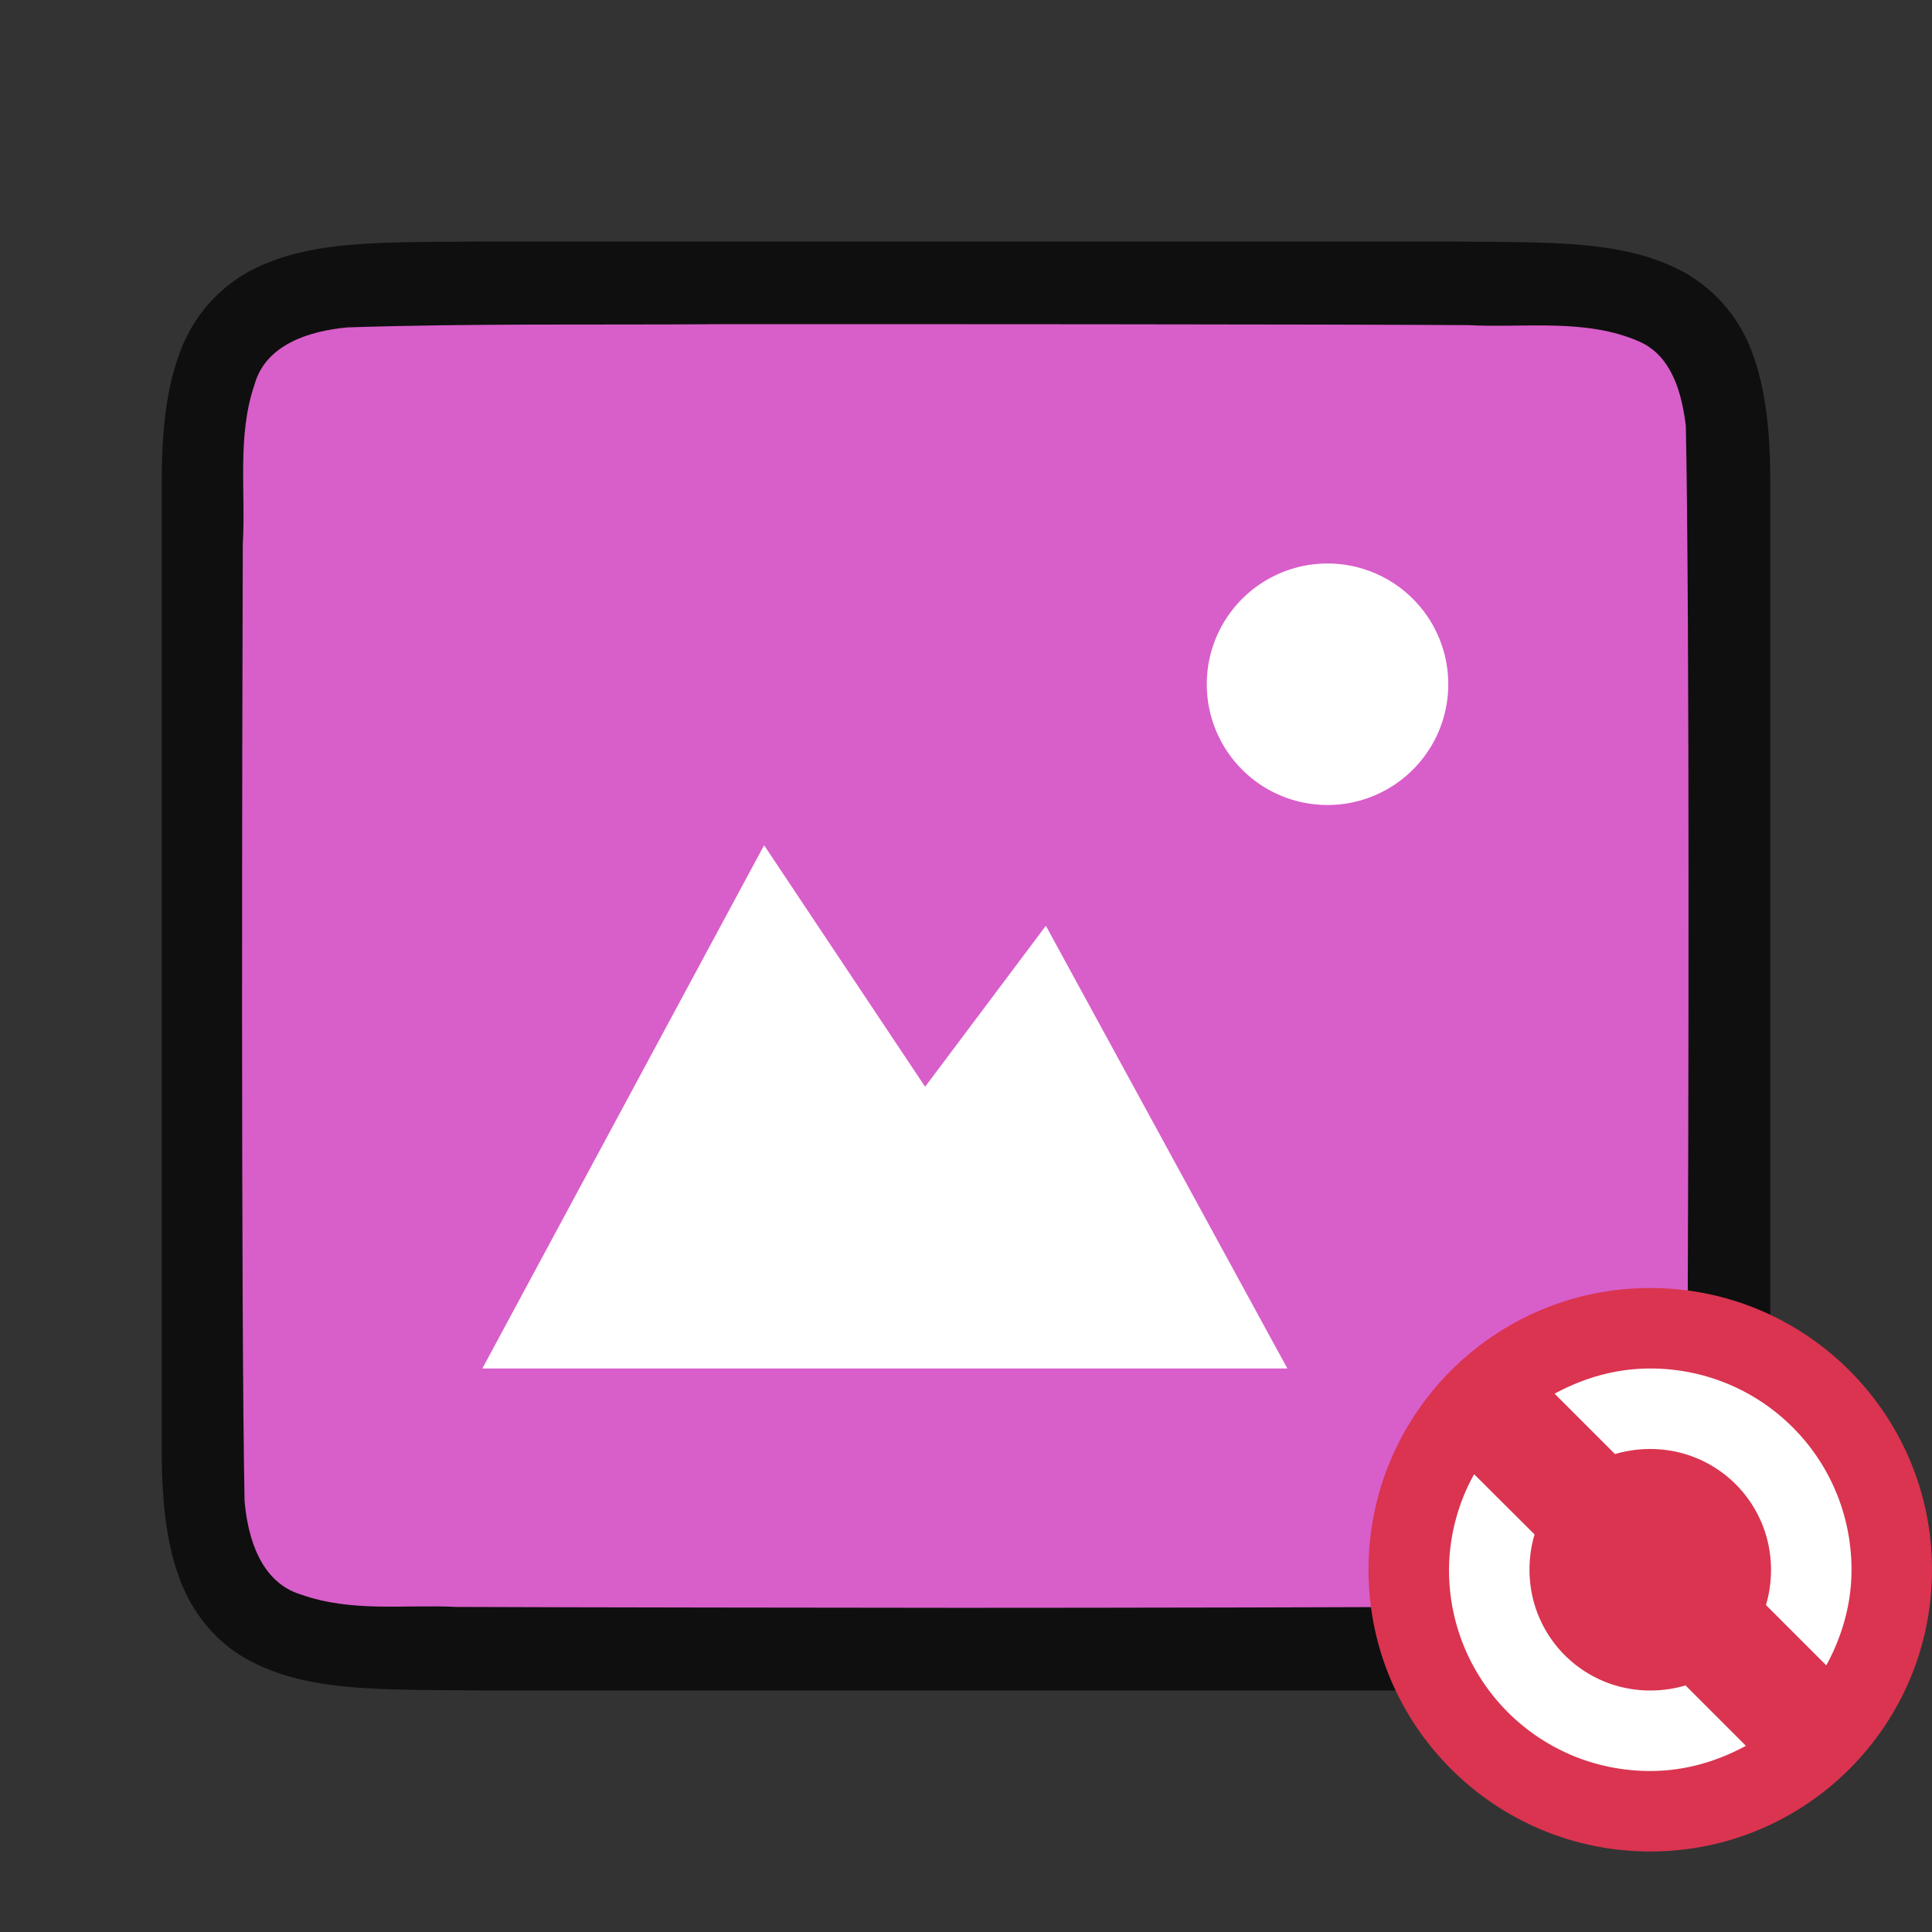 <svg xmlns="http://www.w3.org/2000/svg" viewBox="0 0 24 24"><rect x="0" y="0" width="24" height="24" fill="#333333" stroke="none"/><path d="M6.003 3c-1.259.014-2.18-.03-2.932.385a1.88 1.88 0 0 0-.838.998c-.165.438-.224.96-.224 1.617v12c0 .658.06 1.179.224 1.617.165.439.462.789.838.996.753.415 1.674.372 2.932.387h11.994c1.259-.015 2.18.03 2.932-.385a1.88 1.88 0 0 0 .838-.998c.164-.438.224-.96.224-1.617V6c0-.658-.06-1.179-.224-1.617a1.875 1.875 0 0 0-.838-.996c-.753-.415-1.674-.372-2.932-.387H6.006z" style="font-style:normal;font-variant:normal;font-weight:400;font-stretch:normal;font-size:15px;line-height:125%;font-family:Ubuntu;-inkscape-font-specification:Ubuntu;text-align:center;letter-spacing:0;word-spacing:0;writing-mode:lr-tb;text-anchor:middle;display:inline;opacity:.7;fill:#000;fill-opacity:1;stroke:none;stroke-width:1"/><path d="M8.977 4.027c-1.556.011-3.11-.011-4.66.04-.46.042-1.016.206-1.155.71-.219.634-.108 1.333-.146 1.981-.008 2.297-.023 9.596.022 11.886.039.462.202 1.012.698 1.163.633.225 1.285.123 1.936.155 1.425.006 4.851.01 6.277.011 1.704 0 5.408-.005 7.107-.019.512-.012 1.184.02 1.585-.405.42-.54.287-2.267.323-2.903.011-2.445.027-8.911-.022-11.357-.05-.402-.17-.863-.575-1.045-.669-.294-1.427-.168-2.126-.205-1.755-.012-7.51-.013-9.264-.012z" style="opacity:1;vector-effect:none;fill:#d85eca;fill-opacity:1;stroke:none;stroke-width:1;stroke-linecap:round;stroke-linejoin:bevel;stroke-miterlimit:4;stroke-dasharray:none;stroke-dashoffset:0;stroke-opacity:1"/><path d="M16.491 7a1.5 1.5 0 1 0 0 3 1.5 1.5 0 0 0 0-3z" style="color:#000;display:inline;overflow:visible;visibility:visible;fill:#fff;fill-opacity:1;fill-rule:nonzero;stroke:none;stroke-width:5.999;marker:none;enable-background:accumulate"/><path d="m9.492 10.5-3.5 6.5h10l-3-5.5-1.5 2z" style="color:#000;display:inline;overflow:visible;visibility:visible;fill:#fff;fill-opacity:1;fill-rule:nonzero;stroke:none;stroke-width:7.143;marker:none;enable-background:accumulate"/><circle style="opacity:1;vector-effect:none;fill:#DA3450;fill-opacity:1;stroke:none;stroke-width:3.5;stroke-linecap:butt;stroke-linejoin:round;stroke-miterlimit:4;stroke-dasharray:none;stroke-dashoffset:0;stroke-opacity:1" cy="19.5" cx="20.5" r="3.5"/><path d="M20.5 17c-.433 0-.833.12-1.188.313l.75.75c.138-.041.287-.063.438-.063.831 0 1.5.669 1.5 1.5 0 .15-.021.3-.063.438l.75.75c.193-.355.313-.755.313-1.188 0-1.385-1.115-2.5-2.5-2.5zm-2.188 1.313A2.476 2.476 0 0 0 18 19.5c0 1.385 1.115 2.5 2.5 2.5.433 0 .833-.12 1.188-.313l-.75-.75A1.539 1.539 0 0 1 20.5 21c-.831 0-1.5-.669-1.5-1.5 0-.15.021-.3.063-.438z" style="fill:#fff;fill-opacity:1"/></svg>